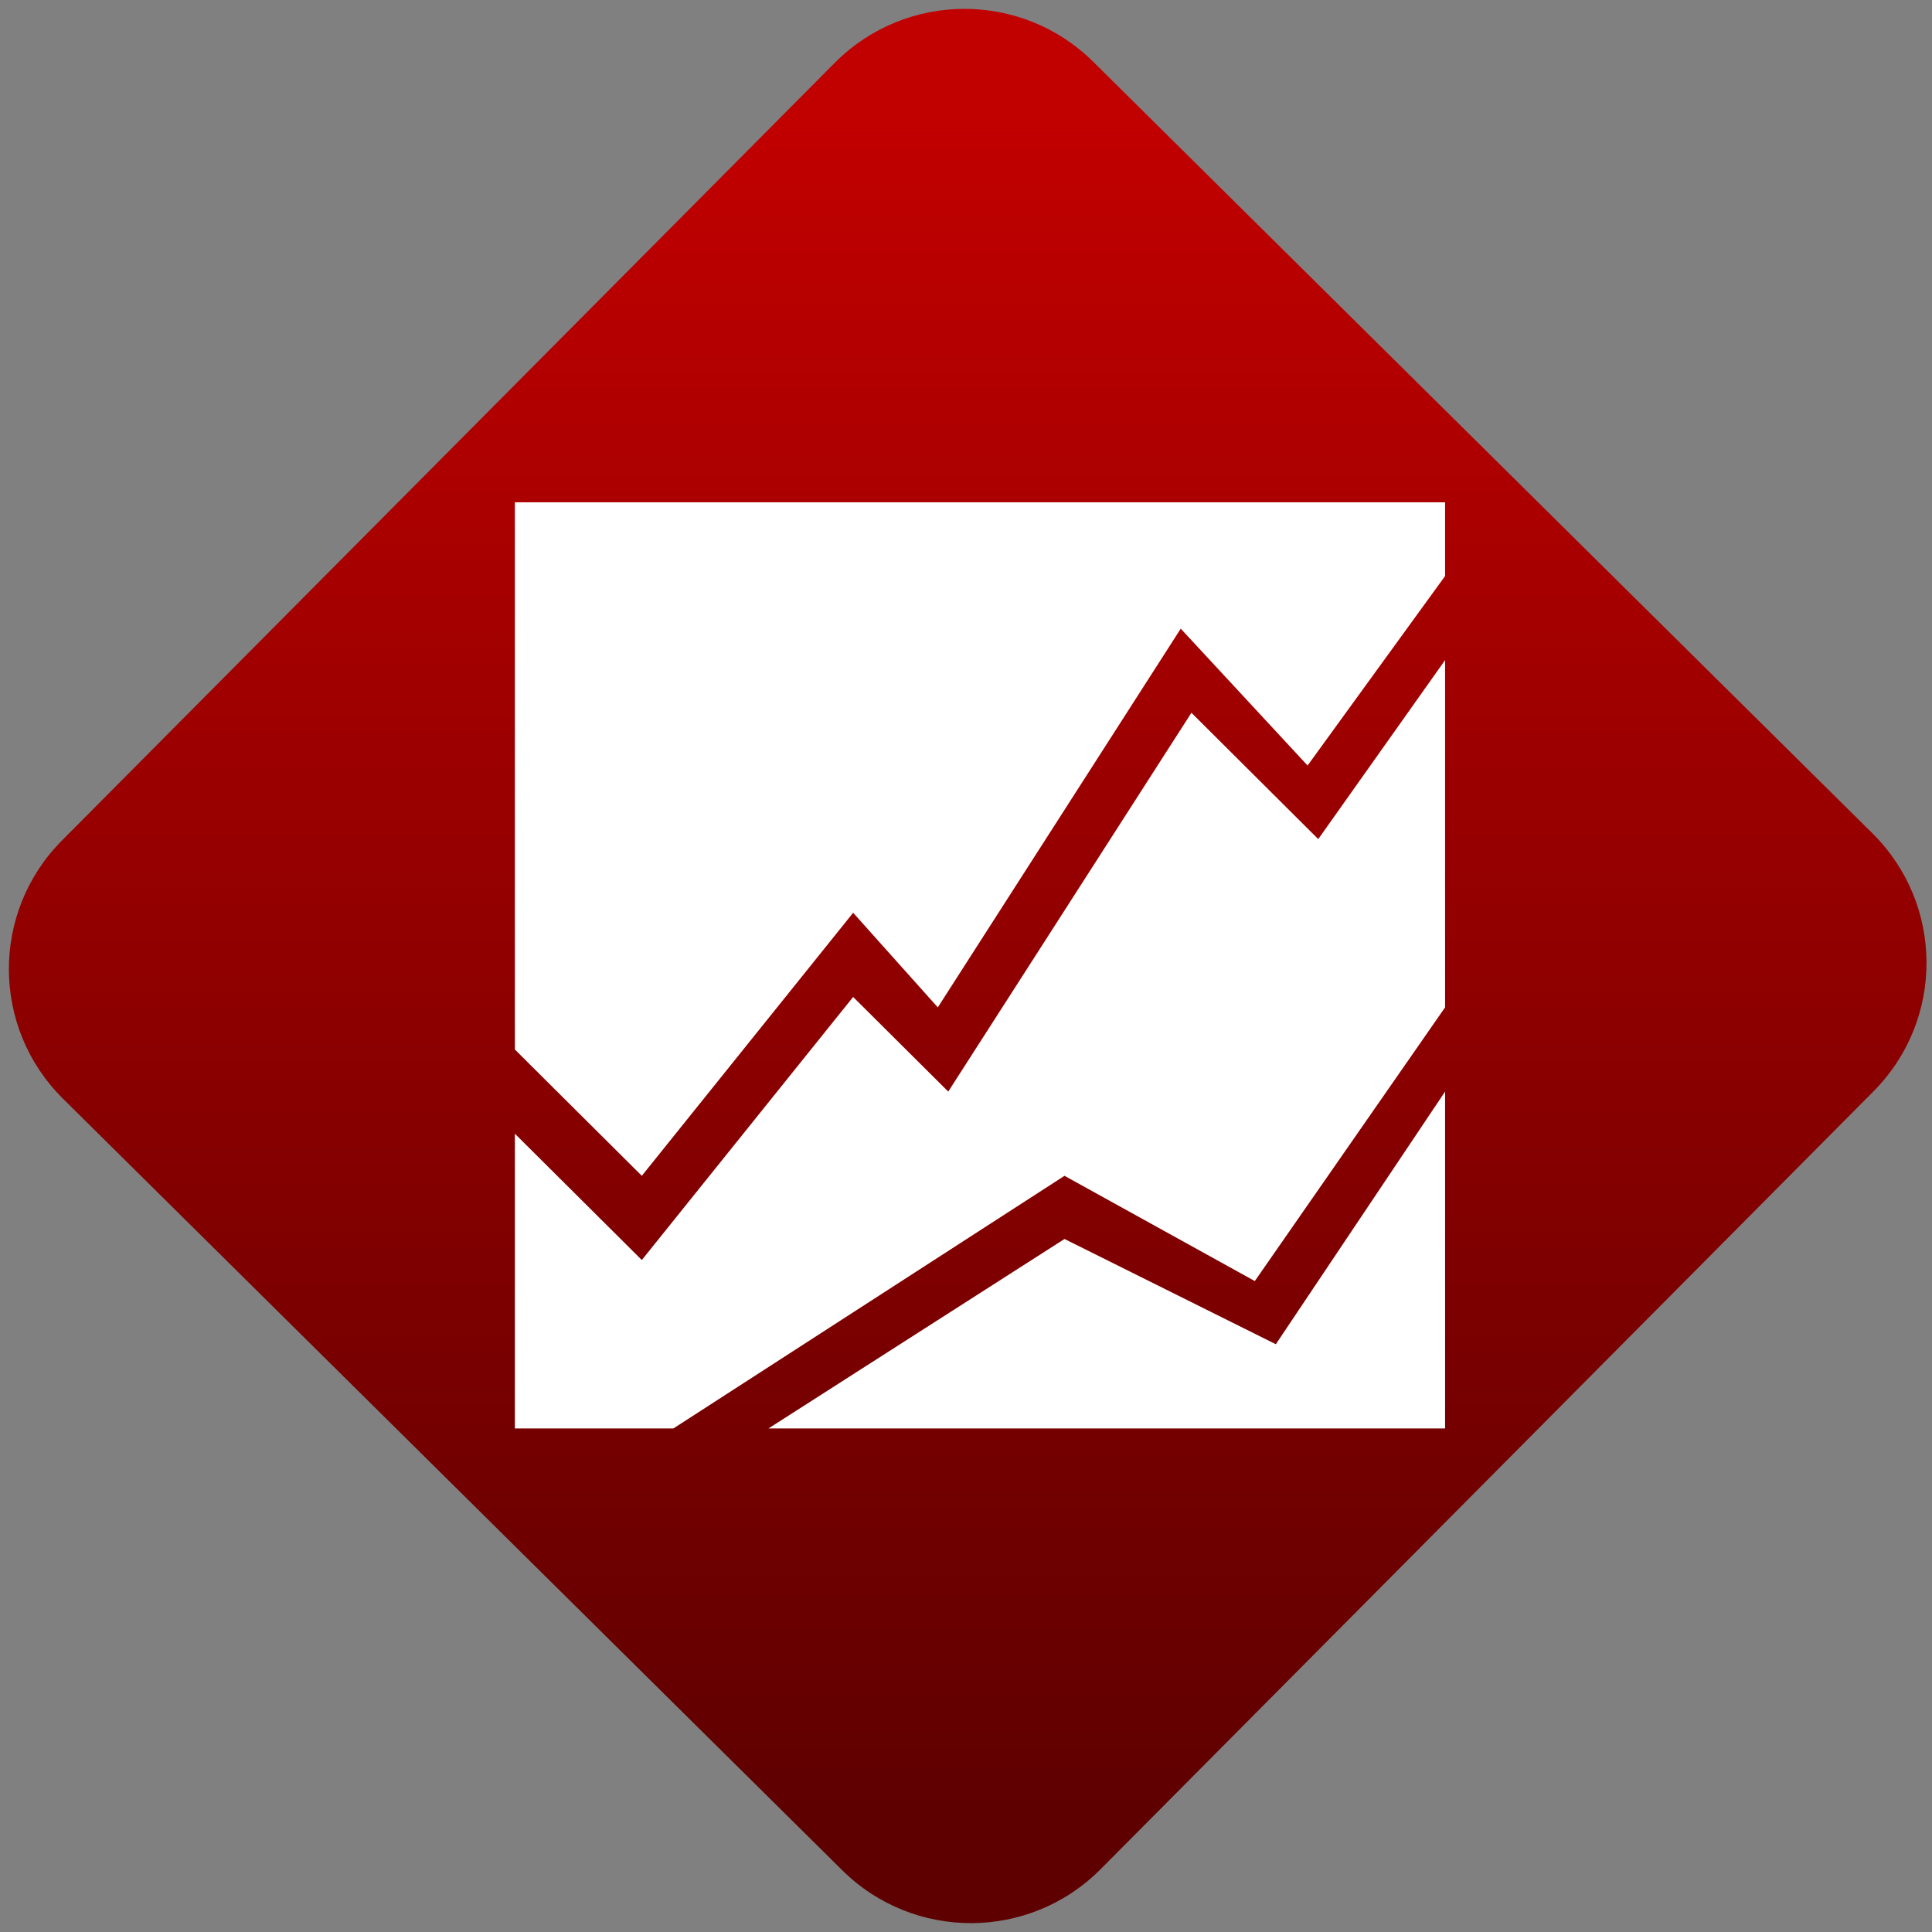 <svg width="64" height="64" viewBox="0 0 64 64" version="1.1"><rect x="0" y="0" width="64" height="64" fill="#808080" stroke="none"/><defs><linearGradient id="linear-pattern-0" gradientUnits="userSpaceOnUse" x1="0" y1="0" x2="0" y2="1" gradientTransform="matrix(60, 0, 0, 56, 0, 4)"><stop offset="0" stop-color="#c10000" stop-opacity="1"/><stop offset="1" stop-color="#5f0000" stop-opacity="1"/></linearGradient></defs><path fill="url(#linear-pattern-0)" fill-opacity="1" d="M 36.219 2.051 L 62.027 27.605 C 64.402 29.957 64.418 33.785 62.059 36.156 L 36.461 61.918 C 34.105 64.289 30.27 64.305 27.895 61.949 L 2.086 36.395 C -0.289 34.043 -0.305 30.215 2.051 27.844 L 27.652 2.082 C 30.008 -0.289 33.844 -0.305 36.219 2.051 Z M 36.219 2.051 " /><g transform="matrix(1.008,0,0,1.003,16.221,16.077)"><path fill-rule="nonzero" fill="rgb(100%, 100%, 100%)" fill-opacity="1" d="M 0.828 0.562 L 0.828 18.633 L 5 22.805 L 11.945 14.117 L 14.727 17.242 L 22.711 4.734 L 26.879 9.254 L 31.398 2.996 L 31.398 0.562 Z M 0.828 0.562 "/><path fill-rule="nonzero" fill="rgb(100%, 100%, 100%)" fill-opacity="1" d="M 31.398 20.023 L 25.836 28.367 L 18.891 24.891 L 9.164 31.148 L 31.398 31.148 Z M 31.398 20.023 "/><path fill-rule="nonzero" fill="rgb(100%, 100%, 100%)" fill-opacity="1" d="M 31.398 5.773 L 27.23 11.684 L 23.062 7.512 L 15.07 20.023 L 11.945 16.898 L 5 25.586 L 0.828 21.414 L 0.828 31.148 L 6.039 31.148 L 18.891 22.805 L 25.145 26.281 L 31.398 17.242 Z M 31.398 5.773 "/></g></svg>

